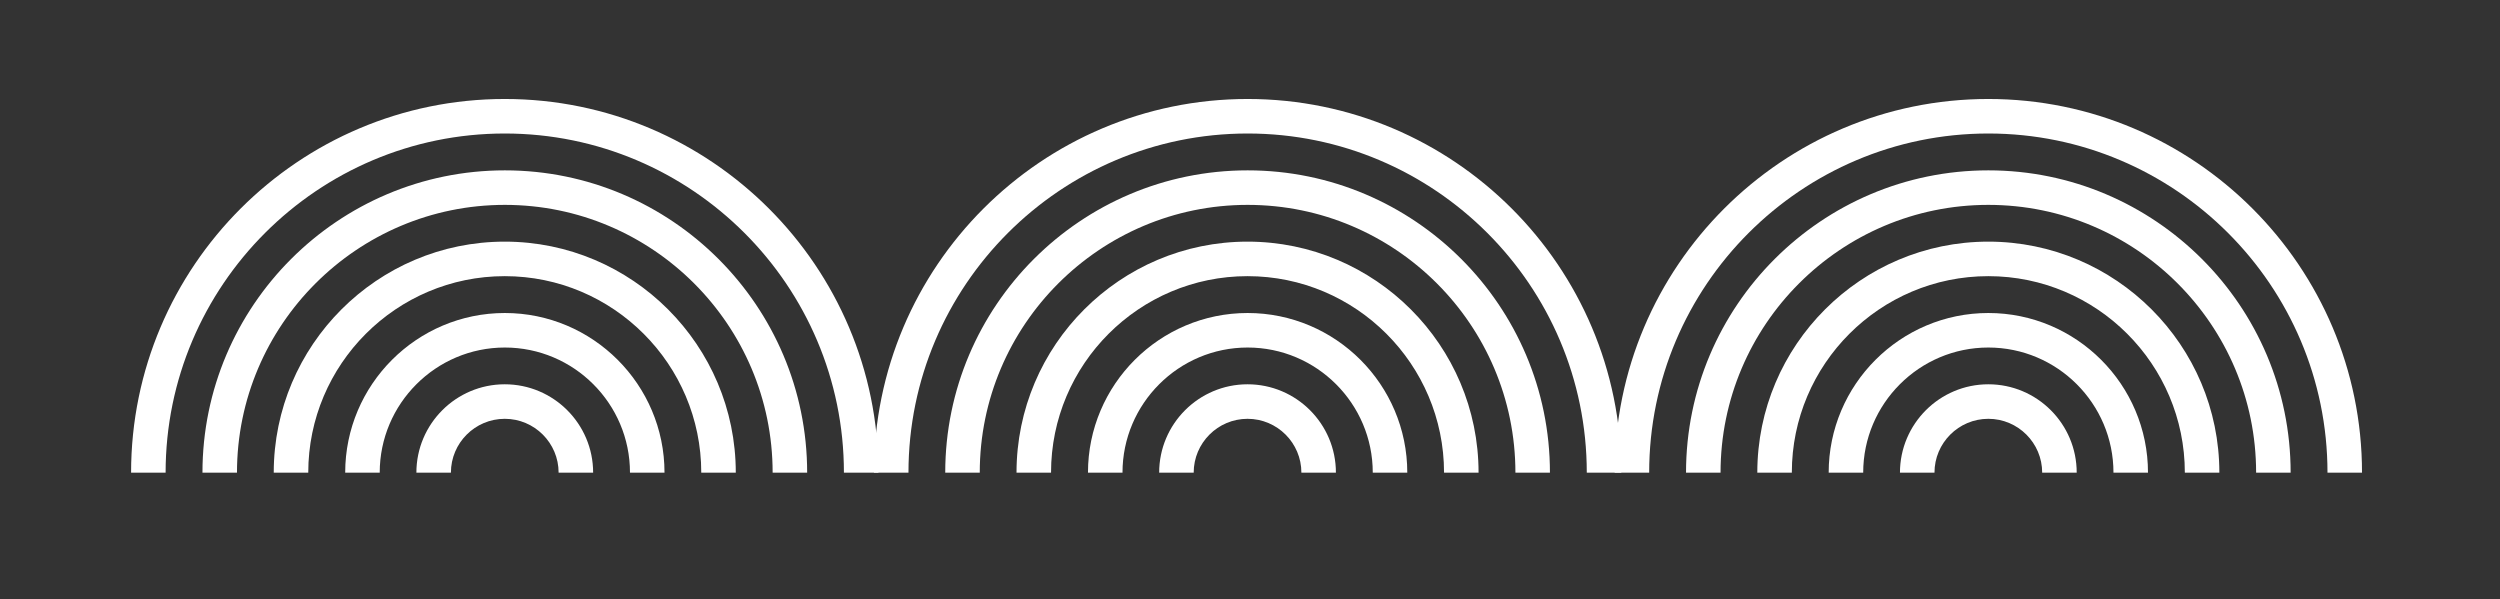 <?xml version="1.0" encoding="UTF-8"?>
<svg id="Layer_1" data-name="Layer 1" xmlns="http://www.w3.org/2000/svg" viewBox="0 0 289.69 69.46">
  <rect x="0" y="0" width="289.69" height="69.46" fill="#333333" stroke="none"/>
  <defs>
    <style>
      .cls-1 {
        fill: #fff;
      }
    </style>
  </defs>
  <path class="cls-1" d="M154.8,54.77h-4c0-3.44-2.8-6.24-6.24-6.24s-6.24,2.8-6.24,6.24h-4c0-5.64,4.59-10.24,10.24-10.24s10.24,4.59,10.24,10.24Z"/>
  <path class="cls-1" d="M163.07,54.77h-4c0-8-6.51-14.5-14.5-14.5s-14.5,6.51-14.5,14.5h-4c0-10.2,8.3-18.5,18.5-18.5s18.5,8.3,18.5,18.5Z"/>
  <path class="cls-1" d="M171.33,54.77h-4c0-12.55-10.21-22.77-22.77-22.77s-22.77,10.21-22.77,22.77h-4c0-14.76,12.01-26.77,26.77-26.77s26.77,12.01,26.77,26.77Z"/>
  <path class="cls-1" d="M179.6,54.77h-4c0-17.11-13.92-31.03-31.03-31.03s-31.04,13.92-31.04,31.03h-4c0-19.32,15.72-35.03,35.04-35.03s35.03,15.72,35.03,35.03Z"/>
  <path class="cls-1" d="M187.87,54.77h-4c0-21.67-17.63-39.3-39.3-39.3s-39.3,17.63-39.3,39.3h-4c0-23.88,19.42-43.3,43.3-43.3s43.3,19.42,43.3,43.3Z"/>
  <path class="cls-1" d="M240.64,54.77h-4c0-3.44-2.8-6.24-6.24-6.24s-6.24,2.8-6.24,6.24h-4c0-5.64,4.59-10.24,10.24-10.24s10.24,4.59,10.24,10.24Z"/>
  <path class="cls-1" d="M248.9,54.77h-4c0-8-6.51-14.5-14.5-14.5s-14.5,6.51-14.5,14.5h-4c0-10.2,8.3-18.5,18.5-18.5s18.5,8.3,18.5,18.5Z"/>
  <path class="cls-1" d="M257.17,54.77h-4c0-12.55-10.21-22.77-22.77-22.77s-22.77,10.21-22.77,22.77h-4c0-14.76,12.01-26.77,26.77-26.77s26.77,12.01,26.77,26.77Z"/>
  <path class="cls-1" d="M265.43,54.77h-4c0-17.11-13.92-31.03-31.03-31.03s-31.03,13.92-31.03,31.03h-4c0-19.32,15.72-35.03,35.03-35.03s35.03,15.72,35.03,35.03Z"/>
  <path class="cls-1" d="M273.7,54.77h-4c0-21.67-17.63-39.3-39.3-39.3s-39.3,17.63-39.3,39.3h-4c0-23.88,19.42-43.3,43.3-43.3s43.3,19.42,43.3,43.3Z"/>
  <path class="cls-1" d="M68.73,54.77h-4c0-3.44-2.8-6.24-6.24-6.24s-6.24,2.8-6.24,6.24h-4c0-5.64,4.59-10.24,10.24-10.24s10.24,4.59,10.24,10.24Z"/>
  <path class="cls-1" d="M77,54.77h-4c0-8-6.51-14.5-14.5-14.5s-14.5,6.51-14.5,14.5h-4c0-10.2,8.3-18.5,18.5-18.5s18.5,8.3,18.5,18.5Z"/>
  <path class="cls-1" d="M85.26,54.77h-4c0-12.55-10.21-22.77-22.77-22.77s-22.77,10.21-22.77,22.77h-4c0-14.76,12.01-26.77,26.77-26.77s26.77,12.01,26.77,26.77Z"/>
  <path class="cls-1" d="M93.53,54.77h-4c0-17.11-13.92-31.03-31.03-31.03s-31.04,13.92-31.04,31.03h-4c0-19.32,15.72-35.03,35.04-35.03s35.03,15.72,35.03,35.03Z"/>
  <path class="cls-1" d="M101.79,54.77h-4c0-21.67-17.63-39.3-39.3-39.3S19.19,33.1,19.19,54.77h-4c0-23.88,19.42-43.3,43.3-43.3s43.3,19.42,43.3,43.3Z"/>
</svg>